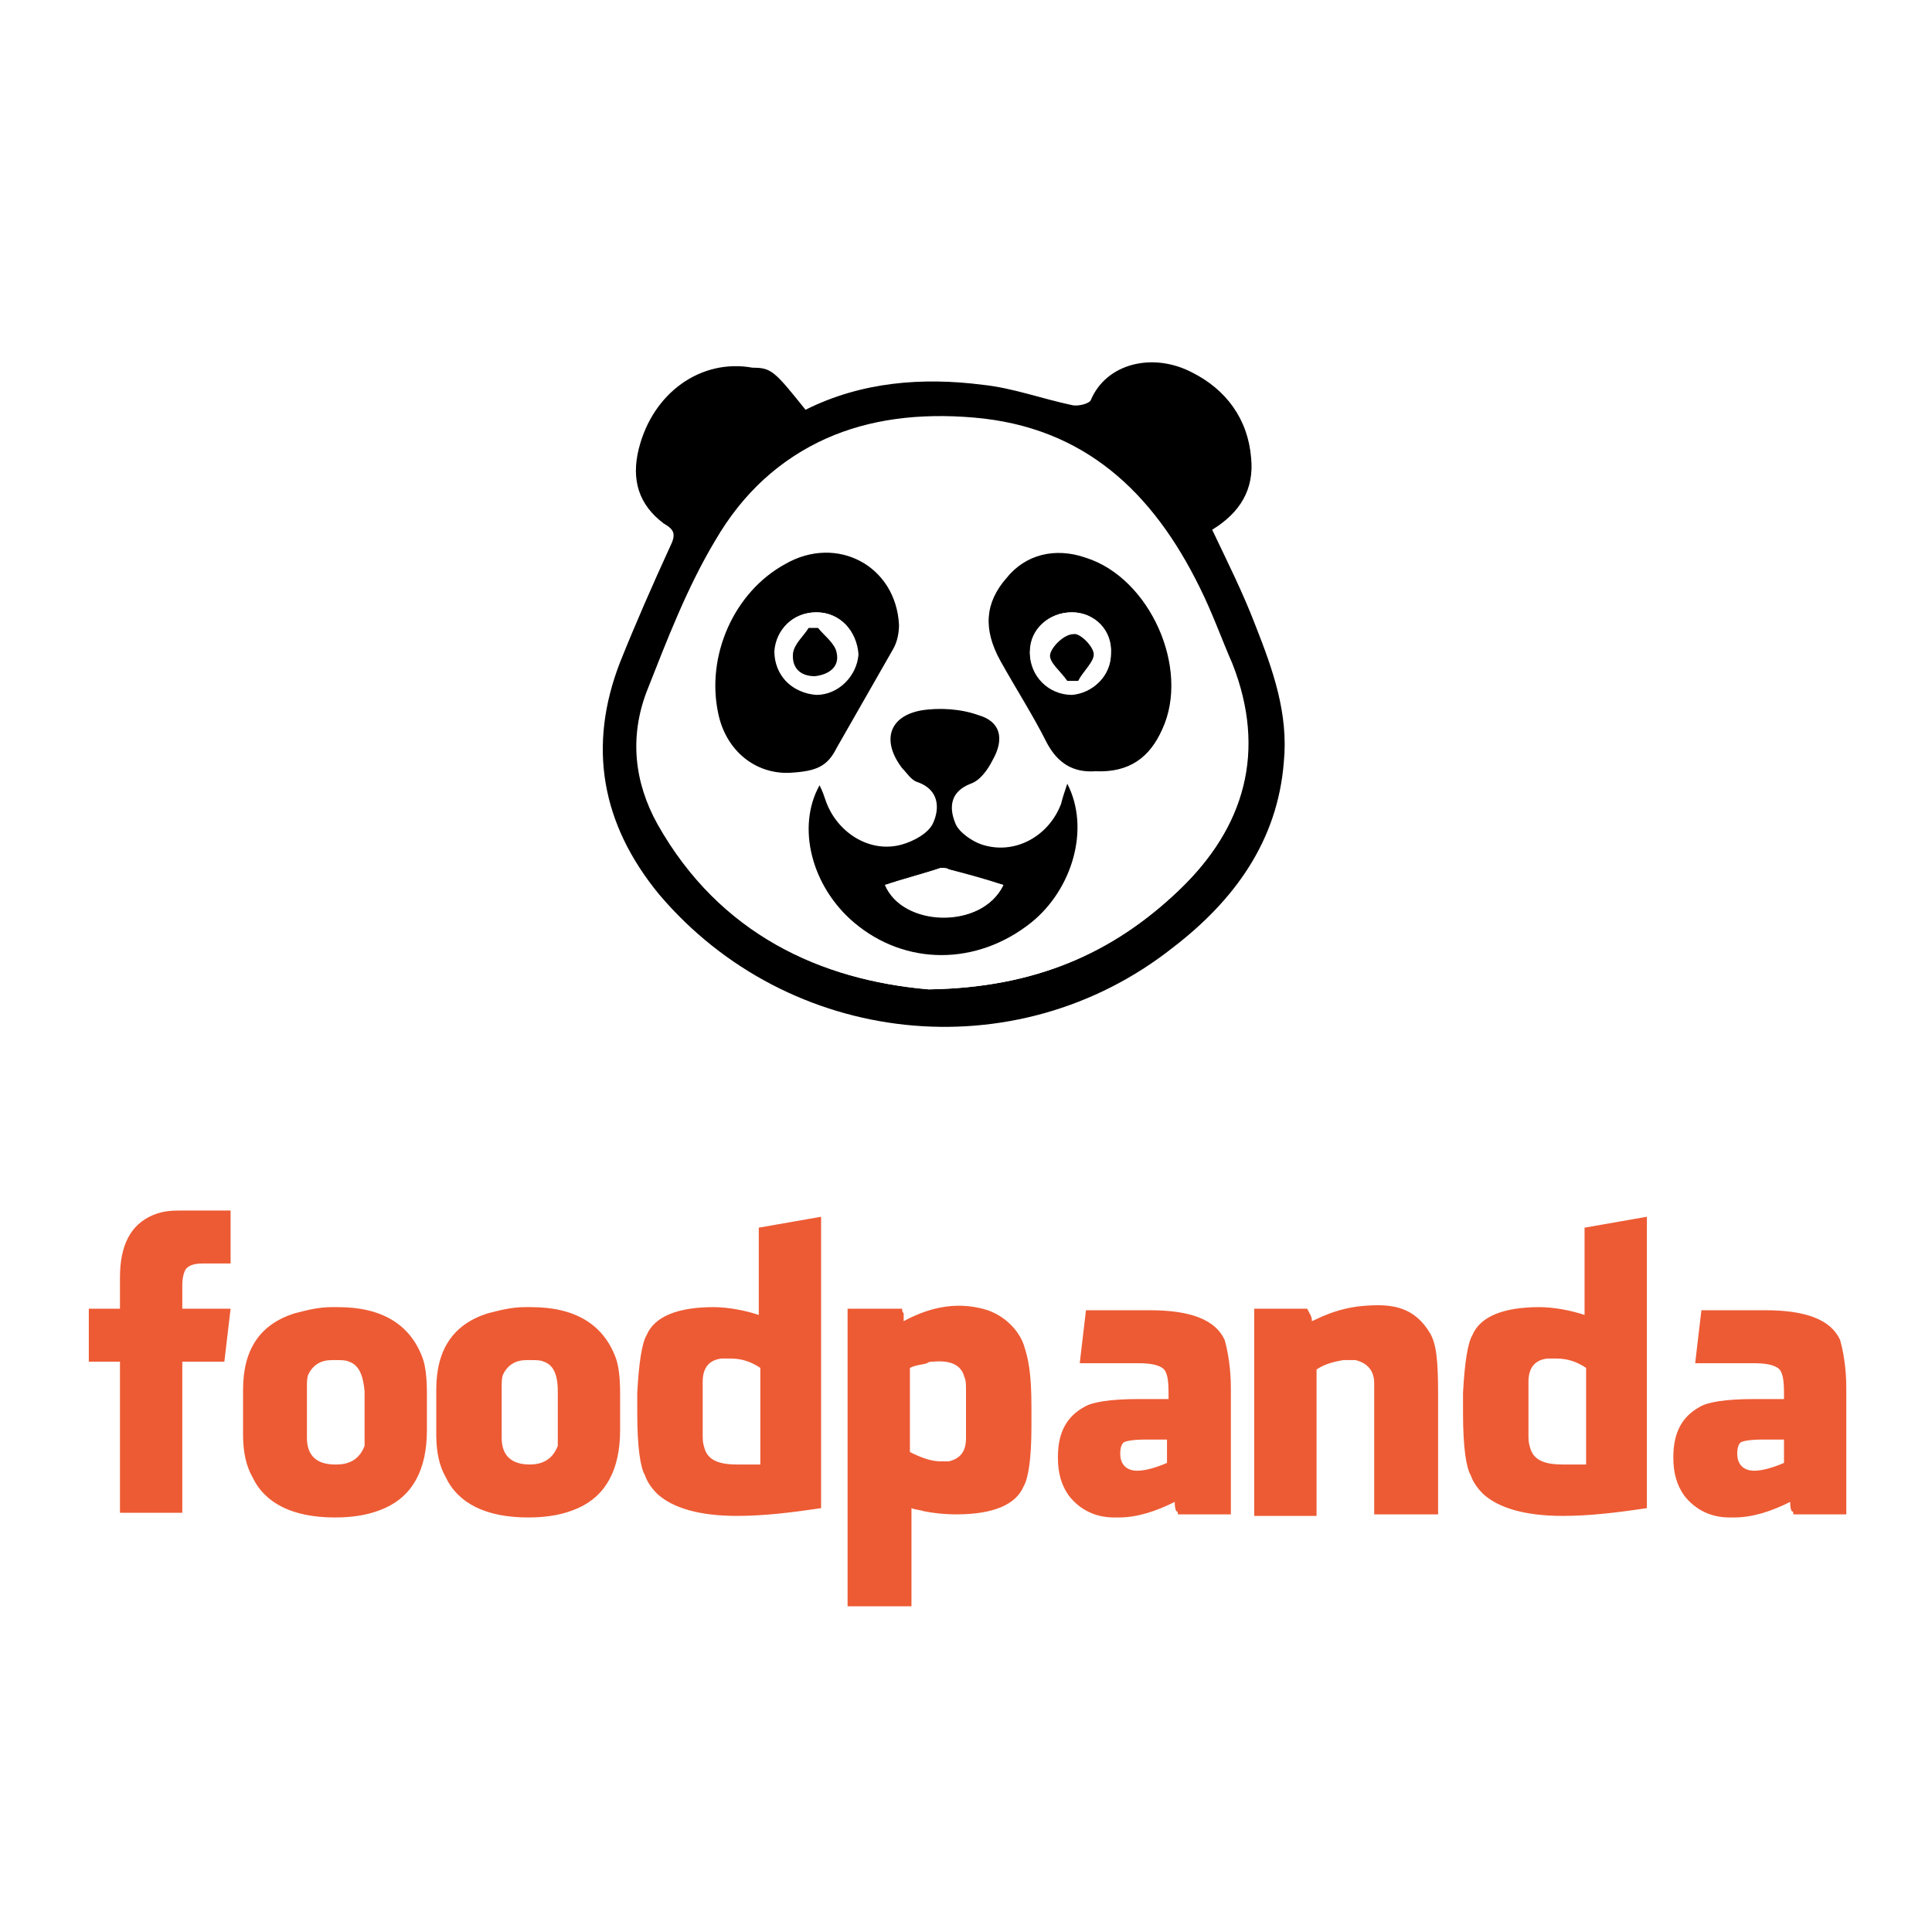 <svg width="146" height="146" viewBox="0 0 146 146" fill="none" xmlns="http://www.w3.org/2000/svg">
<path d="M60.873 30.966C65.111 28.847 69.703 28.494 74.295 29.082C76.532 29.318 78.769 30.142 81.007 30.613C81.477 30.731 82.302 30.495 82.419 30.26C83.597 27.434 87.129 26.61 90.073 28.14C92.663 29.436 94.311 31.673 94.547 34.616C94.782 36.971 93.723 38.737 91.603 40.032C92.781 42.505 93.958 44.86 94.9 47.332C96.195 50.629 97.373 53.926 97.019 57.576C96.548 63.581 93.252 68.055 88.66 71.587C76.768 81.006 59.577 79.123 49.805 67.584C45.448 62.285 44.389 56.398 46.861 50.04C48.039 47.097 49.334 44.153 50.629 41.327C51.1 40.386 50.982 40.032 50.158 39.561C48.274 38.148 47.685 36.264 48.274 33.91C49.334 29.671 52.984 27.081 56.869 27.787C58.282 27.787 58.518 28.023 60.873 30.966ZM70.174 74.766C78.181 74.648 84.068 72.058 89.013 67.348C93.958 62.639 95.724 56.869 93.016 50.276C92.192 48.274 91.486 46.39 90.544 44.506C87.129 37.324 81.831 32.379 73.471 31.673C65.229 30.966 58.282 33.556 54.044 40.856C51.924 44.389 50.394 48.392 48.863 52.277C47.568 55.692 47.921 59.106 49.687 62.285C54.397 70.645 62.05 74.06 70.174 74.766Z" fill="black"/>
<path d="M70.174 74.766C62.05 74.06 54.397 70.645 49.805 62.168C48.039 58.989 47.685 55.574 48.981 52.16C50.511 48.274 52.042 44.271 54.161 40.739C58.518 33.439 65.347 30.848 73.589 31.555C81.948 32.261 87.129 37.206 90.661 44.389C91.603 46.273 92.31 48.274 93.134 50.158C95.724 56.752 94.076 62.521 89.131 67.231C84.068 72.058 78.181 74.648 70.174 74.766ZM80.653 59.224C80.418 59.931 80.182 60.284 80.064 60.637C79.123 63.11 76.65 64.523 74.06 63.698C73.236 63.463 72.294 62.757 72.058 62.05C71.705 60.99 71.823 59.813 73.236 59.106C73.942 58.871 74.413 58.047 74.884 57.34C75.826 55.81 75.473 54.514 73.824 53.926C72.411 53.455 70.881 53.337 69.468 53.573C66.995 54.044 66.524 55.927 68.055 57.929C68.408 58.4 68.761 58.871 69.232 58.989C70.881 59.577 70.881 60.99 70.41 62.05C70.174 62.757 68.997 63.463 68.055 63.698C65.582 64.287 63.11 62.757 62.285 60.402C62.168 60.048 62.05 59.695 61.815 59.224C60.048 62.285 61.344 66.877 64.405 69.585C68.173 72.882 73.707 72.882 77.827 69.585C81.007 67.231 82.419 62.639 80.653 59.224ZM59.695 58.4C61.579 58.282 62.403 57.929 63.227 56.634C64.64 54.161 66.053 51.689 67.466 49.216C67.702 48.627 67.937 48.039 67.937 47.332C67.702 42.858 63.227 40.503 59.342 42.74C55.456 44.977 53.337 49.687 54.279 54.044C54.986 56.634 57.105 58.4 59.695 58.4ZM82.773 58.282C85.363 58.4 86.894 57.223 87.835 54.986C89.837 50.394 86.776 43.565 82.066 42.034C79.711 41.327 77.474 41.916 76.061 43.565C74.531 45.448 74.295 47.45 75.59 49.805C76.768 51.924 78.063 53.926 79.123 56.045C79.947 57.694 81.124 58.4 82.773 58.282Z" fill="white"/>
<path d="M80.653 59.224C82.419 62.639 81.006 67.231 77.945 69.703C73.824 73 68.408 73 64.523 69.703C61.343 66.995 60.166 62.521 61.932 59.342C62.168 59.813 62.285 60.166 62.403 60.519C63.227 62.874 65.7 64.523 68.173 63.816C68.997 63.581 70.174 62.992 70.527 62.168C70.998 61.108 70.998 59.695 69.35 59.106C68.879 58.989 68.526 58.4 68.173 58.047C66.642 56.045 67.113 54.161 69.585 53.69C70.998 53.455 72.647 53.573 73.942 54.044C75.59 54.514 75.944 55.81 75.002 57.458C74.648 58.164 74.06 58.989 73.353 59.224C71.823 59.813 71.705 60.99 72.176 62.168C72.411 62.874 73.471 63.581 74.177 63.816C76.65 64.64 79.24 63.227 80.182 60.755C80.3 60.284 80.418 59.931 80.653 59.224ZM75.826 66.877C74.413 66.406 73.118 66.053 71.705 65.7C71.469 65.7 71.234 65.582 71.116 65.582C69.703 66.053 68.29 66.406 66.877 66.877C68.173 70.056 74.177 70.292 75.826 66.877ZM59.695 58.4C57.105 58.518 54.868 56.752 54.279 53.926C53.337 49.569 55.456 44.742 59.342 42.623C63.227 40.386 67.702 42.74 67.937 47.215C67.937 47.803 67.819 48.51 67.466 49.098C66.053 51.571 64.64 54.044 63.227 56.516C62.521 57.929 61.697 58.282 59.695 58.4ZM61.697 46.273C59.931 46.273 58.636 47.568 58.636 49.334C58.636 51.1 59.931 52.395 61.697 52.513C63.345 52.513 64.758 51.1 64.876 49.452C64.758 47.685 63.463 46.273 61.697 46.273ZM82.773 58.282C81.124 58.4 79.947 57.694 79.123 56.163C78.063 54.044 76.768 52.042 75.59 49.923C74.295 47.568 74.413 45.566 76.061 43.682C77.474 41.916 79.711 41.327 82.066 42.152C86.894 43.682 89.955 50.511 87.835 55.103C86.894 57.223 85.363 58.4 82.773 58.282ZM81.007 46.273C79.24 46.273 77.827 47.568 77.827 49.216C77.827 50.982 79.24 52.395 81.007 52.395C82.655 52.395 83.95 50.982 83.95 49.334C84.068 47.685 82.773 46.273 81.007 46.273Z" fill="black"/>
<path d="M75.826 66.877C74.177 70.292 68.29 69.939 66.877 66.877C68.29 66.406 69.703 66.053 71.116 65.582C71.352 65.582 71.587 65.582 71.705 65.7C73 66.053 74.413 66.524 75.826 66.877ZM61.697 46.273C63.463 46.273 64.758 47.685 64.758 49.334C64.758 50.982 63.345 52.395 61.579 52.395C59.813 52.395 58.518 50.982 58.518 49.216C58.636 47.568 59.931 46.273 61.697 46.273ZM61.815 47.45C61.579 47.45 61.343 47.45 61.108 47.45C60.637 48.039 59.931 48.745 59.931 49.334C59.813 50.276 60.519 51.1 61.579 51.1C62.639 51.1 63.463 50.394 63.227 49.334C63.11 48.627 62.403 48.157 61.815 47.45ZM81.007 46.273C82.655 46.273 84.068 47.685 83.95 49.452C83.95 51.1 82.537 52.395 81.007 52.513C79.24 52.513 77.827 51.1 77.827 49.334C77.945 47.568 79.24 46.273 81.007 46.273ZM80.653 51.453C80.889 51.453 81.124 51.453 81.477 51.453C81.948 50.747 82.773 50.04 82.655 49.452C82.655 48.863 81.595 47.803 81.124 47.921C80.418 48.039 79.476 48.863 79.358 49.452C79.24 50.04 80.182 50.747 80.653 51.453Z" fill="white"/>
<path d="M61.815 47.45C62.285 48.039 63.11 48.627 63.227 49.334C63.463 50.394 62.639 50.982 61.579 51.1C60.402 51.1 59.813 50.394 59.931 49.334C60.048 48.627 60.755 48.039 61.108 47.45C61.343 47.45 61.579 47.45 61.815 47.45ZM80.653 51.453C80.182 50.747 79.24 50.04 79.358 49.452C79.476 48.863 80.418 47.921 81.124 47.921C81.595 47.803 82.655 48.863 82.655 49.452C82.655 50.04 81.831 50.747 81.477 51.453C81.242 51.453 80.889 51.453 80.653 51.453Z" fill="black"/>
<g filter="url(#filter0_dd_2_169)">
<path d="M17.426 83.479V87.482H15.306C14.718 87.482 14.247 87.6 14.011 87.953C13.893 88.189 13.776 88.542 13.776 89.131V90.897H17.426L16.955 94.9H13.776V106.321H9.066V94.9H6.711V90.897H9.066V88.542C9.066 86.069 9.89 84.539 11.539 83.832C12.363 83.479 13.069 83.479 13.776 83.479H17.426ZM32.261 97.255V100.081C32.261 103.024 31.202 105.026 29.082 105.968C28.023 106.439 26.845 106.674 25.314 106.674C22.136 106.674 20.016 105.615 19.074 103.613C18.603 102.789 18.368 101.729 18.368 100.434V97.019C18.368 93.958 19.663 92.074 22.253 91.25C23.195 91.014 24.019 90.779 25.079 90.779H25.55C28.847 90.779 30.966 92.074 31.908 94.547C32.144 95.135 32.261 96.077 32.261 97.255ZM26.374 94.9C26.139 94.782 25.785 94.782 25.432 94.782H25.079C24.255 94.782 23.666 95.135 23.313 95.842C23.195 96.077 23.195 96.431 23.195 96.784V100.669C23.195 101.965 23.902 102.671 25.314 102.671H25.432C26.492 102.671 27.198 102.2 27.552 101.258C27.552 101.023 27.552 100.669 27.552 100.316V97.137C27.434 95.842 27.081 95.135 26.374 94.9ZM46.861 97.255V100.081C46.861 103.024 45.802 105.026 43.682 105.968C42.623 106.439 41.445 106.674 39.914 106.674C36.736 106.674 34.616 105.615 33.674 103.613C33.203 102.789 32.968 101.729 32.968 100.434V97.019C32.968 93.958 34.263 92.074 36.853 91.25C37.795 91.014 38.619 90.779 39.679 90.779H40.15C43.447 90.779 45.566 92.074 46.508 94.547C46.743 95.135 46.861 96.077 46.861 97.255ZM41.092 94.9C40.856 94.782 40.503 94.782 40.15 94.782H39.797C38.973 94.782 38.384 95.135 38.031 95.842C37.913 96.077 37.913 96.431 37.913 96.784V100.669C37.913 101.965 38.619 102.671 40.032 102.671C41.092 102.671 41.798 102.2 42.152 101.258C42.152 101.023 42.152 100.669 42.152 100.316V97.137C42.152 95.842 41.798 95.135 41.092 94.9ZM48.863 92.898C49.452 91.486 51.218 90.779 53.926 90.779C54.986 90.779 56.281 91.014 57.34 91.368C57.34 92.074 57.34 90.426 57.34 88.542C57.34 87.482 57.34 86.187 57.34 84.774L62.05 83.95V105.968C59.695 106.321 57.694 106.556 55.692 106.556C52.866 106.556 50.864 105.968 49.687 104.908C49.098 104.319 48.863 103.848 48.745 103.495C48.392 102.906 48.157 101.376 48.157 98.785V97.255C48.274 95.018 48.51 93.487 48.863 92.898ZM53.219 101.376C53.455 102.318 54.279 102.671 55.692 102.671H56.045H57.458V95.371C56.752 94.9 56.045 94.665 55.221 94.665H54.868H54.514C53.573 94.782 53.102 95.371 53.102 96.431V100.316C53.102 100.787 53.102 101.023 53.219 101.376ZM64.169 90.897H68.173C68.173 91.014 68.173 91.132 68.29 91.25C68.29 91.486 68.29 91.721 68.29 91.839C69.821 91.014 72.058 90.19 74.648 91.014C76.297 91.603 77.121 92.898 77.356 93.605C77.71 94.665 77.945 95.724 77.945 98.314V99.845C77.945 102.2 77.71 103.731 77.356 104.319C76.768 105.732 75.002 106.439 72.293 106.439C71.234 106.439 70.41 106.321 69.821 106.203C69.468 106.085 69.115 106.085 68.879 105.968V106.439V113.385H64.052V94.547V91.25V90.897H64.169ZM71.116 102.435H71.352H71.705C72.647 102.2 73 101.611 73 100.669V97.019C73 96.666 73 96.313 72.882 96.077C72.647 95.135 71.823 94.782 70.527 94.9C70.41 94.9 70.174 94.9 70.056 95.018C69.703 95.135 69.232 95.135 68.761 95.371V101.729C69.703 102.2 70.41 102.435 71.116 102.435ZM93.016 96.902V106.439H89.013C89.013 106.321 89.013 106.203 88.895 106.203C88.777 105.968 88.777 105.732 88.777 105.497C87.365 106.203 85.952 106.674 84.539 106.674H84.186C82.773 106.674 81.595 106.085 80.771 105.026C80.182 104.202 79.947 103.26 79.947 102.2V102.082C79.947 100.198 80.653 99.021 81.948 98.314C82.537 97.961 83.832 97.726 86.069 97.726H88.306V97.255C88.306 96.195 88.189 95.606 87.835 95.371C87.482 95.135 86.894 95.018 86.069 95.018H81.595L82.066 91.014H86.894C89.955 91.014 91.839 91.721 92.545 93.252C92.781 94.076 93.016 95.371 93.016 96.902ZM86.54 100.787C85.598 100.787 85.01 100.905 84.892 101.023C84.774 101.14 84.656 101.376 84.656 101.847C84.656 102.671 85.127 103.142 85.952 103.142C86.54 103.142 87.365 102.906 88.189 102.553V100.787H86.54ZM108.676 97.373V106.439H103.848V96.548C103.848 95.606 103.377 95.018 102.435 94.782C102.2 94.782 101.847 94.782 101.494 94.782C100.905 94.9 100.198 95.018 99.492 95.489V106.556H94.782V90.897H98.785L98.903 91.132C99.021 91.368 99.139 91.486 99.139 91.839C99.492 91.721 101.023 90.779 103.377 90.661C105.261 90.543 106.91 90.779 108.087 92.781C108.558 93.605 108.676 94.9 108.676 97.373ZM111.266 92.898C111.855 91.486 113.621 90.779 116.329 90.779C117.389 90.779 118.684 91.014 119.744 91.368C119.744 92.074 119.744 90.426 119.744 88.542C119.744 87.482 119.744 86.187 119.744 84.774L124.453 83.95V105.968C122.098 106.321 120.097 106.556 118.095 106.556C115.269 106.556 113.268 105.968 112.09 104.908C111.502 104.319 111.266 103.848 111.148 103.495C110.795 102.906 110.56 101.376 110.56 98.785V97.255C110.677 95.018 110.913 93.487 111.266 92.898ZM115.623 101.376C115.858 102.318 116.682 102.671 118.095 102.671H118.448H119.861V95.371C119.155 94.9 118.448 94.665 117.624 94.665H117.271H116.918C115.976 94.782 115.505 95.371 115.505 96.431V100.316C115.505 100.787 115.505 101.023 115.623 101.376ZM139.524 96.902V106.439H135.521C135.521 106.321 135.521 106.203 135.403 106.203C135.285 105.968 135.285 105.732 135.285 105.497C133.873 106.203 132.46 106.674 131.047 106.674H130.694C129.281 106.674 128.103 106.085 127.279 105.026C126.69 104.202 126.455 103.26 126.455 102.2V102.082C126.455 100.198 127.161 99.021 128.456 98.314C129.045 97.961 130.34 97.726 132.577 97.726H134.815V97.255C134.815 96.195 134.697 95.606 134.344 95.371C133.99 95.135 133.402 95.018 132.577 95.018H128.103L128.574 91.014H133.402C136.463 91.014 138.347 91.721 139.053 93.252C139.289 94.076 139.524 95.371 139.524 96.902ZM133.166 100.787C132.224 100.787 131.635 100.905 131.518 101.023C131.4 101.14 131.282 101.376 131.282 101.847C131.282 102.671 131.753 103.142 132.577 103.142C133.166 103.142 133.99 102.906 134.815 102.553V100.787H133.166Z" fill="#ED5B34"/>
</g>
<defs>
<filter id="filter0_dd_2_169" x="2.711" y="83.479" width="140.813" height="37.907" filterUnits="userSpaceOnUse" color-interpolation-filters="sRGB">
<feFlood flood-opacity="0" result="BackgroundImageFix"/>
<feColorMatrix in="SourceAlpha" type="matrix" values="0 0 0 0 0 0 0 0 0 0 0 0 0 0 0 0 0 0 127 0" result="hardAlpha"/>
<feOffset dy="4"/>
<feGaussianBlur stdDeviation="2"/>
<feComposite in2="hardAlpha" operator="out"/>
<feColorMatrix type="matrix" values="0 0 0 0 0 0 0 0 0 0 0 0 0 0 0 0 0 0 0.25 0"/>
<feBlend mode="normal" in2="BackgroundImageFix" result="effect1_dropShadow_2_169"/>
<feColorMatrix in="SourceAlpha" type="matrix" values="0 0 0 0 0 0 0 0 0 0 0 0 0 0 0 0 0 0 127 0" result="hardAlpha"/>
<feOffset dy="4"/>
<feGaussianBlur stdDeviation="2"/>
<feComposite in2="hardAlpha" operator="out"/>
<feColorMatrix type="matrix" values="0 0 0 0 0 0 0 0 0 0 0 0 0 0 0 0 0 0 0.25 0"/>
<feBlend mode="normal" in2="effect1_dropShadow_2_169" result="effect2_dropShadow_2_169"/>
<feBlend mode="normal" in="SourceGraphic" in2="effect2_dropShadow_2_169" result="shape"/>
</filter>
</defs>
</svg>
